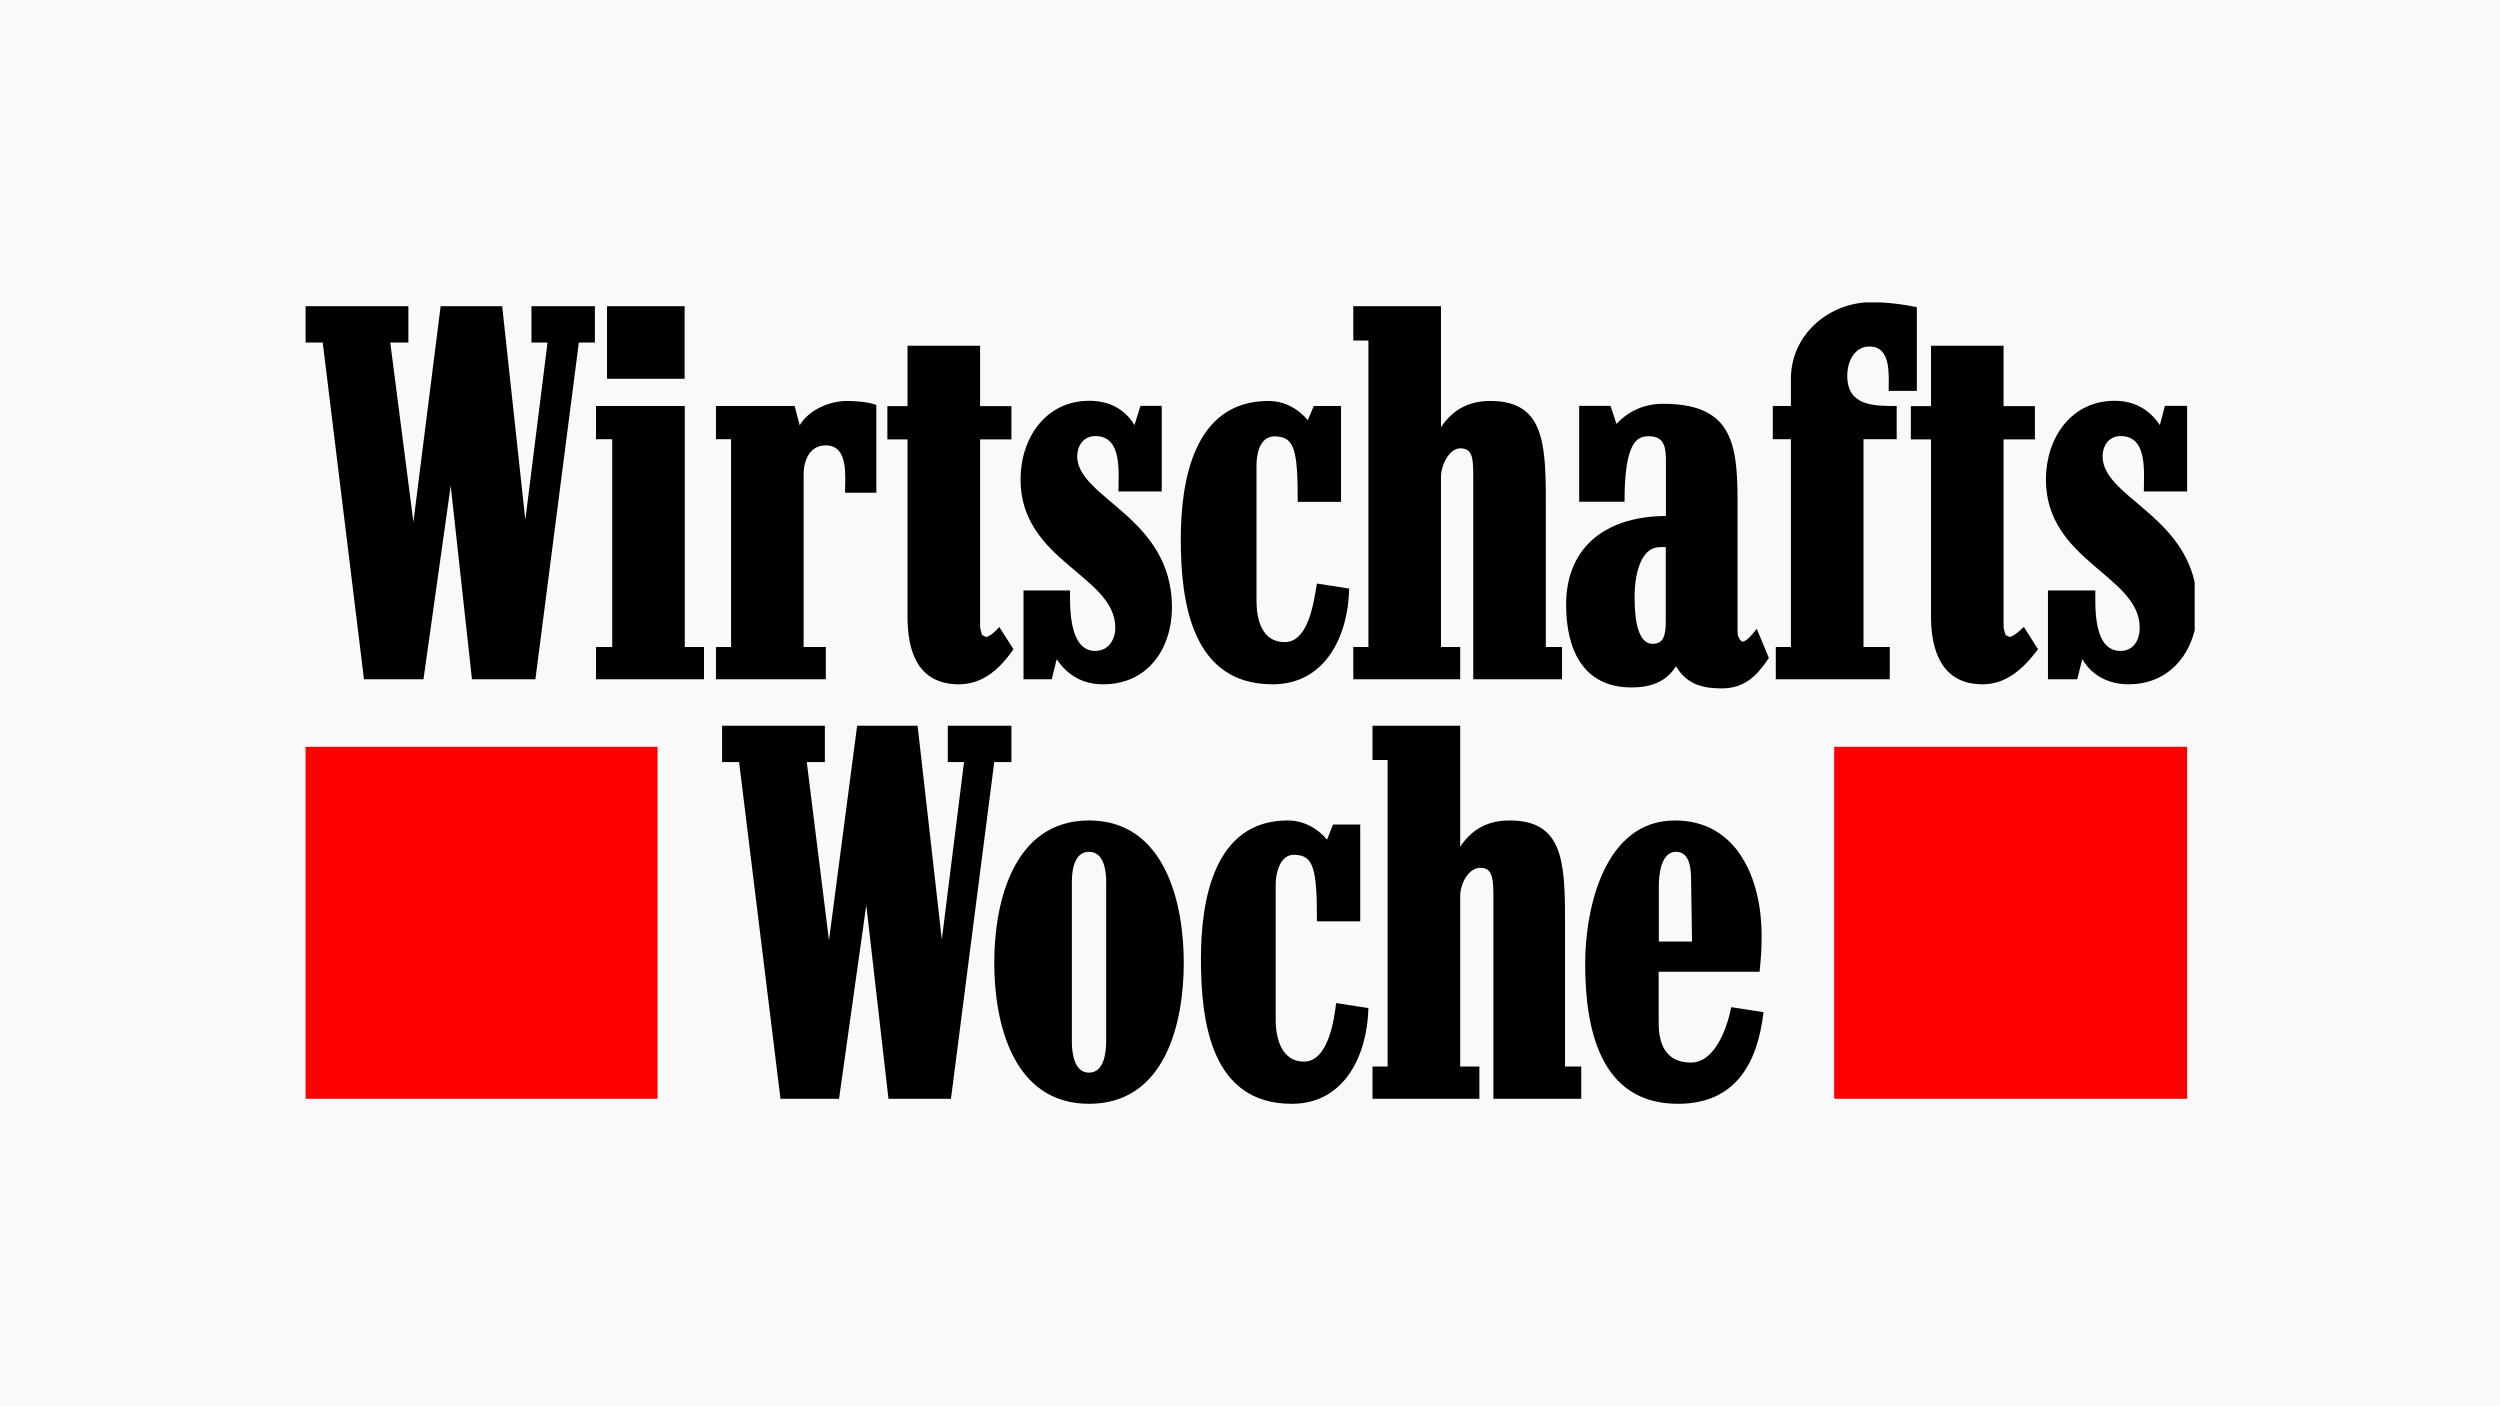 <?xml version="1.0" encoding="UTF-8"?>
<!-- Generator: Adobe Illustrator 23.0.1, SVG Export Plug-In . SVG Version: 6.00 Build 0)  -->
<svg preserveAspectRatio="xMidYMid slice" width="1536px" height="864px" xmlns:cc="http://web.resource.org/cc/" xmlns:dc="http://purl.org/dc/elements/1.1/" xmlns:inkscape="http://www.inkscape.org/namespaces/inkscape" xmlns:rdf="http://www.w3.org/1999/02/22-rdf-syntax-ns#" xmlns:sodipodi="http://sodipodi.sourceforge.net/DTD/sodipodi-0.dtd" xmlns:svg="http://www.w3.org/2000/svg" xmlns="http://www.w3.org/2000/svg" xmlns:xlink="http://www.w3.org/1999/xlink" id="svg6381" x="0px" y="0px" viewBox="0 0 1588.2 900" style="enable-background:new 0 0 1588.2 900;" xml:space="preserve">
<style type="text/css">
	.st0{fill:#F9F9F9;}
	.st1{fill:#FF0000;}
</style>

<rect y="0" class="st0" width="1588.2" height="900"></rect>
<g id="layer1" transform="translate(-150.555,-398.05)" inkscape:groupmode="layer" inkscape:label="Ebene 1">
	<g id="g6448" transform="translate(7.082,7.095)">
		<polygon id="_130734048" class="st1" points="1308.7,1092.3 1532.9,1092.3 1532.9,868.7 1308.7,868.7   "></polygon>
		<polygon id="_131059136" class="st1" points="337.6,1092.3 561.2,1092.3 561.2,868.7 337.6,868.7   "></polygon>
		<path id="_130367672" d="M1495.8,829c-12.2,0-23.1-5.1-29.5-16l-3.2,12.8h-18.6v-56.4h30.1c0,10.9-1.3,38.4,16,38.4    c8.3,0,12.2-7,12.2-14.7c0-33.3-59.6-42.3-59.6-94.2c0-26.3,16-50,43.6-50c12.2,0,21.8,5.1,28.8,15.4l3.2-12.2h14.1v54.4h-27.5    c0-12.2,2.6-35.2-14.7-35.2c-7.7,0-11.5,6.4-11.5,12.8c0,24.8,48.6,36.1,58.5,80v30.6C1532.8,814.4,1518,829,1495.8,829    L1495.8,829z"></path>
		<path id="_129819432" d="M1402.9,829c-25.6,0-32.7-21.1-32.7-42.9V673.4h-12.8v-21.1h12.8v-38.4h46.1v38.4h19.9v21.1h-19.9v118.5    c0,1.9,0.6,3.8,1.3,5.8l2.6,1.3c3.8-1.3,5.8-3.8,9-6.4l9,14.1C1429.1,818.8,1418.3,829,1402.9,829L1402.9,829z"></path>
		<path id="_130358720" d="M1343.3,642.6c0-9.6,1.9-28.2-12.2-28.2c-9.6,0-14.1,9.6-14.1,18.6c0,19.2,16.7,19.2,31.4,19.2v21.1    h-21.1v132h16.7v20.5h-72.4v-20.5h9.6v-132h-11.5v-21.1h11.5v-17.3c0-26.8,22-46.6,47.2-48.5h9.9c7.8,0.4,15.8,1.5,22.9,3v53.2    L1343.3,642.6L1343.3,642.6z"></path>
		<path id="_129768008" d="M1079.4,825.8V696.4c0-11.5-0.6-17.3-8.3-17.3c-7,0-12.2,10.9-12.2,17.9v108.3h12.2v20.5h-67.9v-20.5h9.6    V610.6h-9.6v-21.8h55.7v76.9c7.7-11.5,17.9-16.7,31.4-16.7c33.3,0,35.2,25.6,35.2,62.8v93.5h10.3v20.5L1079.4,825.8L1079.4,825.8z    "></path>
		<path id="_130358232" d="M951.9,829c-51.2,0-58.3-51.9-58.3-92.2c0-37.2,8.3-87.8,55.7-87.8c9.6,0,18.6,4.5,25,12.2l3.8-9h17.3    v60.9h-27.5c0-32.7-1.9-41.6-14.7-41.6c-9.6,0-11.5,11.5-11.5,18.6v85.8c0,11.5,3.2,26.3,17.9,26.3c15.4,0,18.6-26.3,20.5-37.2    l20.5,3.2C1000,797.6,985.9,829,951.9,829L951.9,829z"></path>
		<path id="_129874072" d="M844.3,829c-12.2,0-22.4-5.1-29.5-16l-3.2,12.8h-17.9v-56.4h29.5c0,10.9-0.6,38.4,16,38.4    c8.3,0,12.8-7,12.8-14.7c0-33.3-60.2-42.3-60.2-94.2c0-26.3,16-50,43.6-50c12.8,0,22.4,5.1,28.8,15.4l3.8-12.2h13.5v54.4h-27.5    c0-12.2,2.6-35.2-14.7-35.2c-7.7,0-11.5,6.4-11.5,12.8c0,26.9,60.2,38.4,60.2,96.1C887.9,806.6,872.5,829,844.3,829L844.3,829    L844.3,829z"></path>
		<path id="_129881688" d="M752.7,829c-26.3,0-32.7-21.1-32.7-42.9V673.4h-12.8v-21.1H720v-38.4h46.1v38.4H786v21.1h-19.9v118.5    c0,1.9,0.6,3.8,1.3,5.8l2.6,1.3c3.8-1.3,5.8-3.8,8.3-6.4l9,14.1C779,818.8,768.1,829,752.7,829L752.7,829z"></path>
		<path id="_130412376" d="M680.3,707.3c0-9.6,2.6-30.1-12.2-30.1c-10.3,0-14.1,9.6-14.1,18.6v109.5h14.1v20.5h-69.8v-20.5h9.6v-132    h-9.6v-21.1h50l3.2,12.2c5.8-9.6,18.6-15.4,30.1-15.4c5.1,0,14.1,0.6,18.6,2.6v55.7L680.3,707.3L680.3,707.3z"></path>
		<path id="_129767728" d="M529.1,588.8h49.3v46.1h-49.3V588.8L529.1,588.8z M522.1,825.8v-20.5h10.3v-132h-10.3v-21.1h56.4v153.1    h12.2v20.5L522.1,825.8L522.1,825.8z"></path>
		<polygon id="_129767808" points="511.2,611.9 483.6,825.8 443.3,825.8 429.8,702.8 412.5,825.8 374.7,825.8 348.5,611.9     337.6,611.9 337.6,588.8 402.9,588.8 402.9,611.9 391.4,611.9 406.1,725.9 423.4,588.8 462.5,588.8 477.2,724.6 491.3,611.9     481.1,611.9 481.1,588.8 521.4,588.8 521.4,611.9   "></polygon>
		<path id="_130809840" d="M1237,831.6c-12.8,0-22.4-3.2-28.8-14.1c-6.4,10.3-16.7,13.5-28.2,13.5c-31.4,0-41.6-25-41.6-52.5    c0-39.1,28.2-56.4,63.4-56.4v-34c0-8.2-0.1-16.7-10.9-16.7c-7.4,0-15.4,3.4-15.4,41.6h-28.8v-60.9h19.9l3.8,11.5    c7.7-8.3,17.9-12.8,29.5-12.8c42.9,0,47.4,23.7,47.4,60.9v83.9c0,1.9,0.6,5.1,3.2,6.4c3.2-0.6,7-5.8,9-8.3l7.7,18.6    C1259.4,823.9,1251.7,831.6,1237,831.6L1237,831.6z M1197.9,741.9c-13.5,0-16,21.1-16,30.7c0,7.7,0,30.7,11.5,30.7    c6.4,0,8.3-4.5,8.3-14.1v-47.4H1197.9L1197.9,741.9z"></path>
		<path id="_130358344" d="M1092.2,1092.3V962.9c0-12.2-1.3-17.3-8.3-17.3c-7.7,0-12.8,10.3-12.8,17.9v108.3h12.2v20.5h-67.9v-20.5    h9.6V877.1h-9.6v-21.8h55.7v76.9c7.7-11.5,17.9-16.7,31.4-16.7c33.3,0,35.2,25,35.2,62.8v93.5h10.3v20.5L1092.2,1092.3    L1092.2,1092.3z"></path>
		<path id="_130495440" d="M964.1,1095.5c-51.2,0-57.7-51.9-57.7-92.2c0-37.2,8.3-87.8,55.1-87.8c9.6,0,18.6,4.5,25,12.2l3.8-9.6    h17.3v61.5h-27.5c0-33.3-1.9-42.3-14.7-42.3c-9,0-11.5,12.2-11.5,18.6v86.5c0,11.5,3.8,26.3,17.9,26.3c15.4,0,19.2-26.3,20.5-37.2    l20.5,3.2C1012.1,1064.1,998,1095.5,964.1,1095.5L964.1,1095.5z"></path>
		<polygon id="_129946616" points="775.1,878.4 747.6,1092.3 707.9,1092.3 693.8,969.3 676.5,1092.3 639.3,1092.3 613,878.4     602.2,878.4 602.2,855.3 667.5,855.3 667.5,878.4 656,878.4 670.1,991.7 688,855.3 726.4,855.3 741.8,991.1 755.9,878.4     745.6,878.4 745.6,855.3 786,855.3 786,878.4   "></polygon>
		<path id="_129791232" d="M1209.4,1095.5c-50,0-58.9-48.7-58.9-89c0-35.2,12.2-91,57-91c40.4,0,55.1,38.4,55.1,73    c0,10.9-0.6,15.4-1.3,23.1h-64.1v32.7c0,14.1,5.1,25,20.5,25c15.4,0,23.1-22.4,25.6-35.2l20.5,3.2    C1260,1069.9,1245.9,1095.5,1209.4,1095.5L1209.4,1095.5z M1217.8,954.6c0-6.4,0-19.2-9.6-19.2c-9.6,0-10.9,14.7-10.9,21.8v35.2    h21.1L1217.8,954.6L1217.8,954.6z"></path>
		<path id="_129871768" d="M835.3,1095.5c-48,0-60.2-50.6-60.2-89.7c0-38.4,12.2-90.3,60.2-90.3c48,0,60.2,51.9,60.2,90.3    C895.5,1044.9,883.4,1095.5,835.3,1095.5L835.3,1095.5z M846.2,954.6c0-7-1.3-19.2-10.9-19.2c-9.6,0-10.9,12.2-10.9,19.2v101.2    c0,7,1.3,19.9,10.9,19.9c9.6,0,10.9-12.8,10.9-19.9V954.6z"></path>
	</g>
</g>
</svg>
